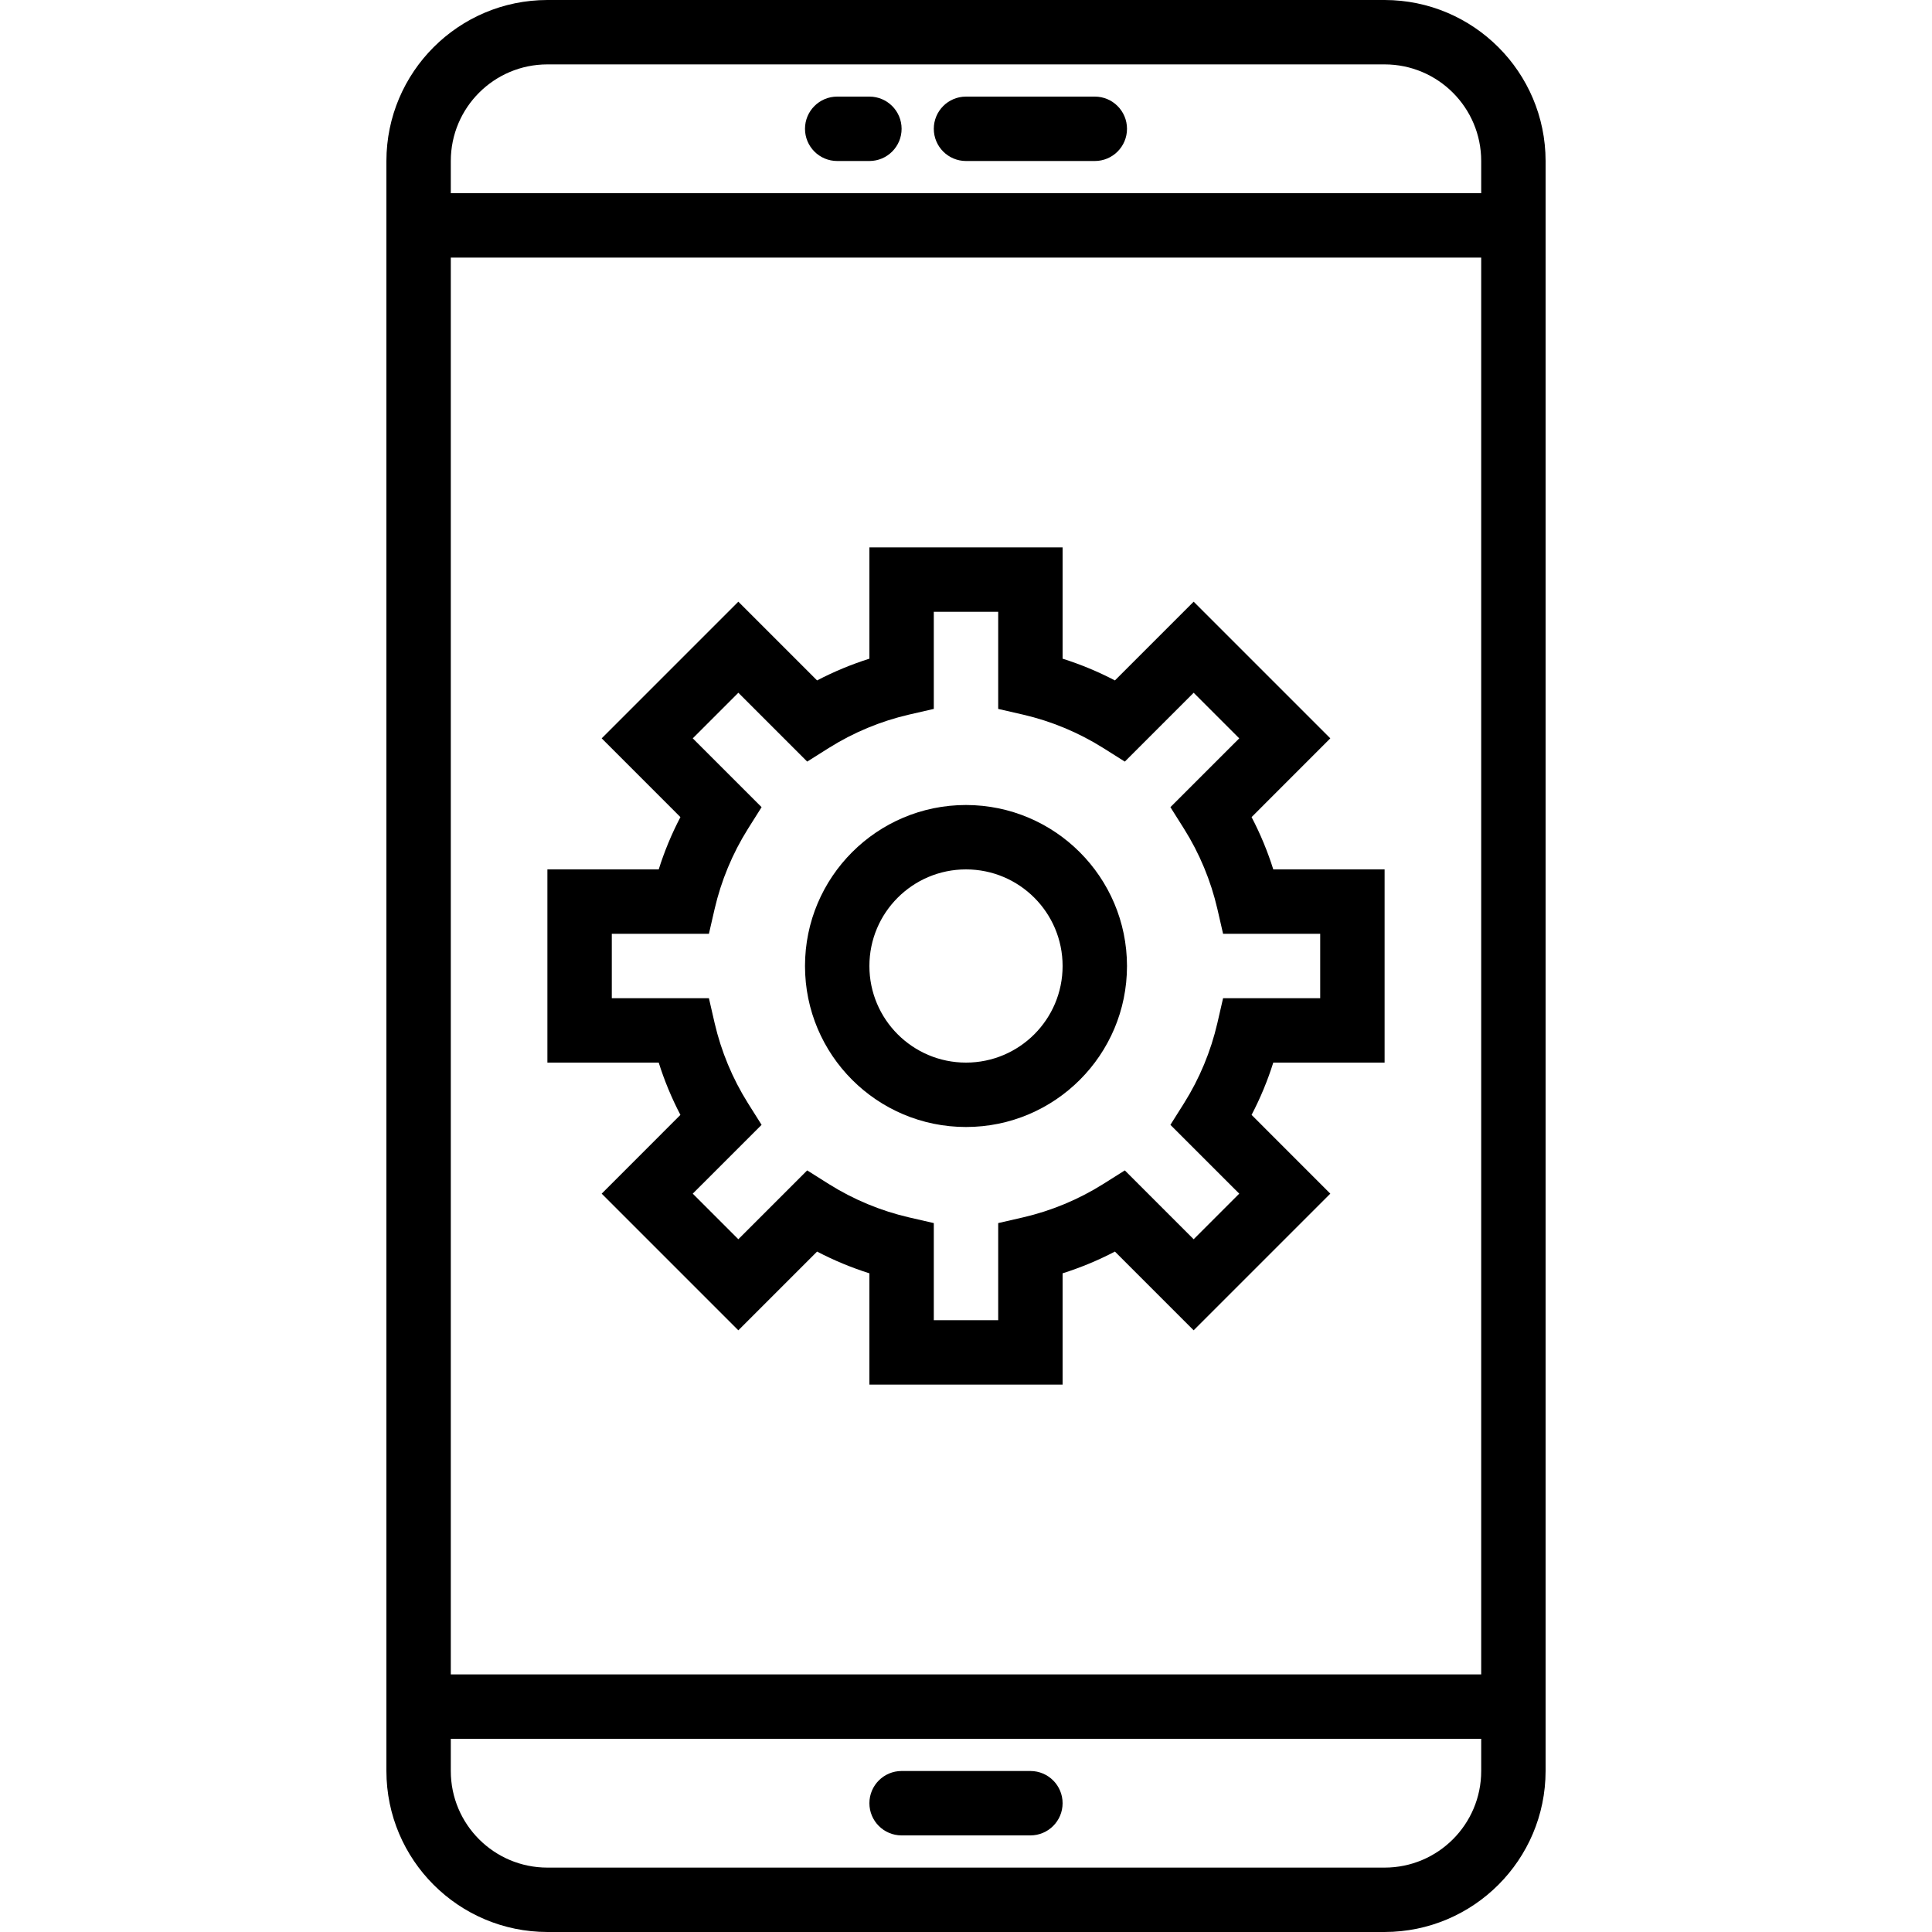 <?xml version="1.0" encoding="iso-8859-1"?>
<!-- Generator: Adobe Illustrator 19.0.0, SVG Export Plug-In . SVG Version: 6.00 Build 0)  -->
<svg version="1.1" id="Capa_1" xmlns="http://www.w3.org/2000/svg" xmlns:xlink="http://www.w3.org/1999/xlink" x="0px" y="0px"
	 viewBox="0 0 480 480" style="enable-background:new 0 0 480 480;" xml:space="preserve">
<g>
	<g>
		<path d="M344,0H136c-22.08,0.026-39.974,17.92-40,40v400c0.026,22.08,17.92,39.974,40,40h208c22.08-0.026,39.974-17.92,40-40V40
			C383.974,17.92,366.08,0.026,344,0z M368,440c0,13.255-10.745,24-24,24H136c-13.255,0-24-10.745-24-24v-8h256V440z M368,416H112
			V64h256V416z M368,48H112v-8c0-13.255,10.745-24,24-24h208c13.255,0,24,10.745,24,24V48z"/>
	</g>
</g>
<g>
	<g>
		<path d="M216,24h-8c-4.418,0-8,3.582-8,8s3.582,8,8,8h8c4.418,0,8-3.582,8-8S220.418,24,216,24z"/>
	</g>
</g>
<g>
	<g>
		<path d="M272,24h-32c-4.418,0-8,3.582-8,8s3.582,8,8,8h32c4.418,0,8-3.582,8-8S276.418,24,272,24z"/>
	</g>
</g>
<g>
	<g>
		<path d="M256,440h-32c-4.418,0-8,3.582-8,8s3.582,8,8,8h32c4.418,0,8-3.582,8-8S260.418,440,256,440z"/>
	</g>
</g>
<g>
	<g>
		<path d="M344,264v-48h-27.656c-1.41-4.481-3.215-8.829-5.392-12.992l19.56-19.568l-33.952-33.952L277,169.048
			c-4.168-2.175-8.518-3.982-13-5.4V136h-48v27.648c-4.482,1.418-8.832,3.225-13,5.4l-19.56-19.56l-33.952,33.952l19.56,19.568
			c-2.177,4.163-3.982,8.511-5.392,12.992H136v48h27.656c1.41,4.481,3.215,8.829,5.392,12.992l-19.56,19.568l33.952,33.952
			l19.56-19.56c4.168,2.175,8.518,3.982,13,5.4V344h48v-27.648c4.482-1.418,8.832-3.225,13-5.4l19.56,19.56l33.952-33.952
			l-19.56-19.568c2.177-4.163,3.982-8.511,5.392-12.992H344z M307.888,296.56l-11.328,11.328l-17.104-17.104l-5.408,3.408
			c-6.112,3.835-12.82,6.625-19.848,8.256l-6.2,1.424V328h-16v-24.128l-6.2-1.424c-7.029-1.631-13.736-4.421-19.848-8.256
			l-5.408-3.408l-17.104,17.104l-11.328-11.328l17.104-17.096l-3.408-5.408c-3.834-6.115-6.624-12.825-8.256-19.856l-1.424-6.2H152
			v-16h24.128l1.424-6.2c1.632-7.031,4.422-13.741,8.256-19.856l3.408-5.408l-17.104-17.096l11.328-11.328l17.104,17.104
			l5.408-3.408c6.112-3.835,12.82-6.625,19.848-8.256l6.2-1.424V152h16v24.128l6.2,1.424c7.029,1.631,13.736,4.421,19.848,8.256
			l5.408,3.408l17.104-17.104l11.328,11.328l-17.104,17.096l3.408,5.408c3.834,6.115,6.624,12.825,8.256,19.856l1.424,6.2H328v16
			h-24.128l-1.424,6.2c-1.632,7.031-4.422,13.741-8.256,19.856l-3.408,5.408L307.888,296.56z"/>
	</g>
</g>
<g>
	<g>
		<path d="M240,200c-22.091,0-40,17.909-40,40s17.909,40,40,40c22.091,0,40-17.909,40-40C279.974,217.92,262.08,200.026,240,200z
			 M240,264c-13.255,0-24-10.745-24-24s10.745-24,24-24s24,10.745,24,24S253.255,264,240,264z"/>
	</g>
</g>
<g>
</g>
<g>
</g>
<g>
</g>
<g>
</g>
<g>
</g>
<g>
</g>
<g>
</g>
<g>
</g>
<g>
</g>
<g>
</g>
<g>
</g>
<g>
</g>
<g>
</g>
<g>
</g>
<g>
</g>
</svg>
